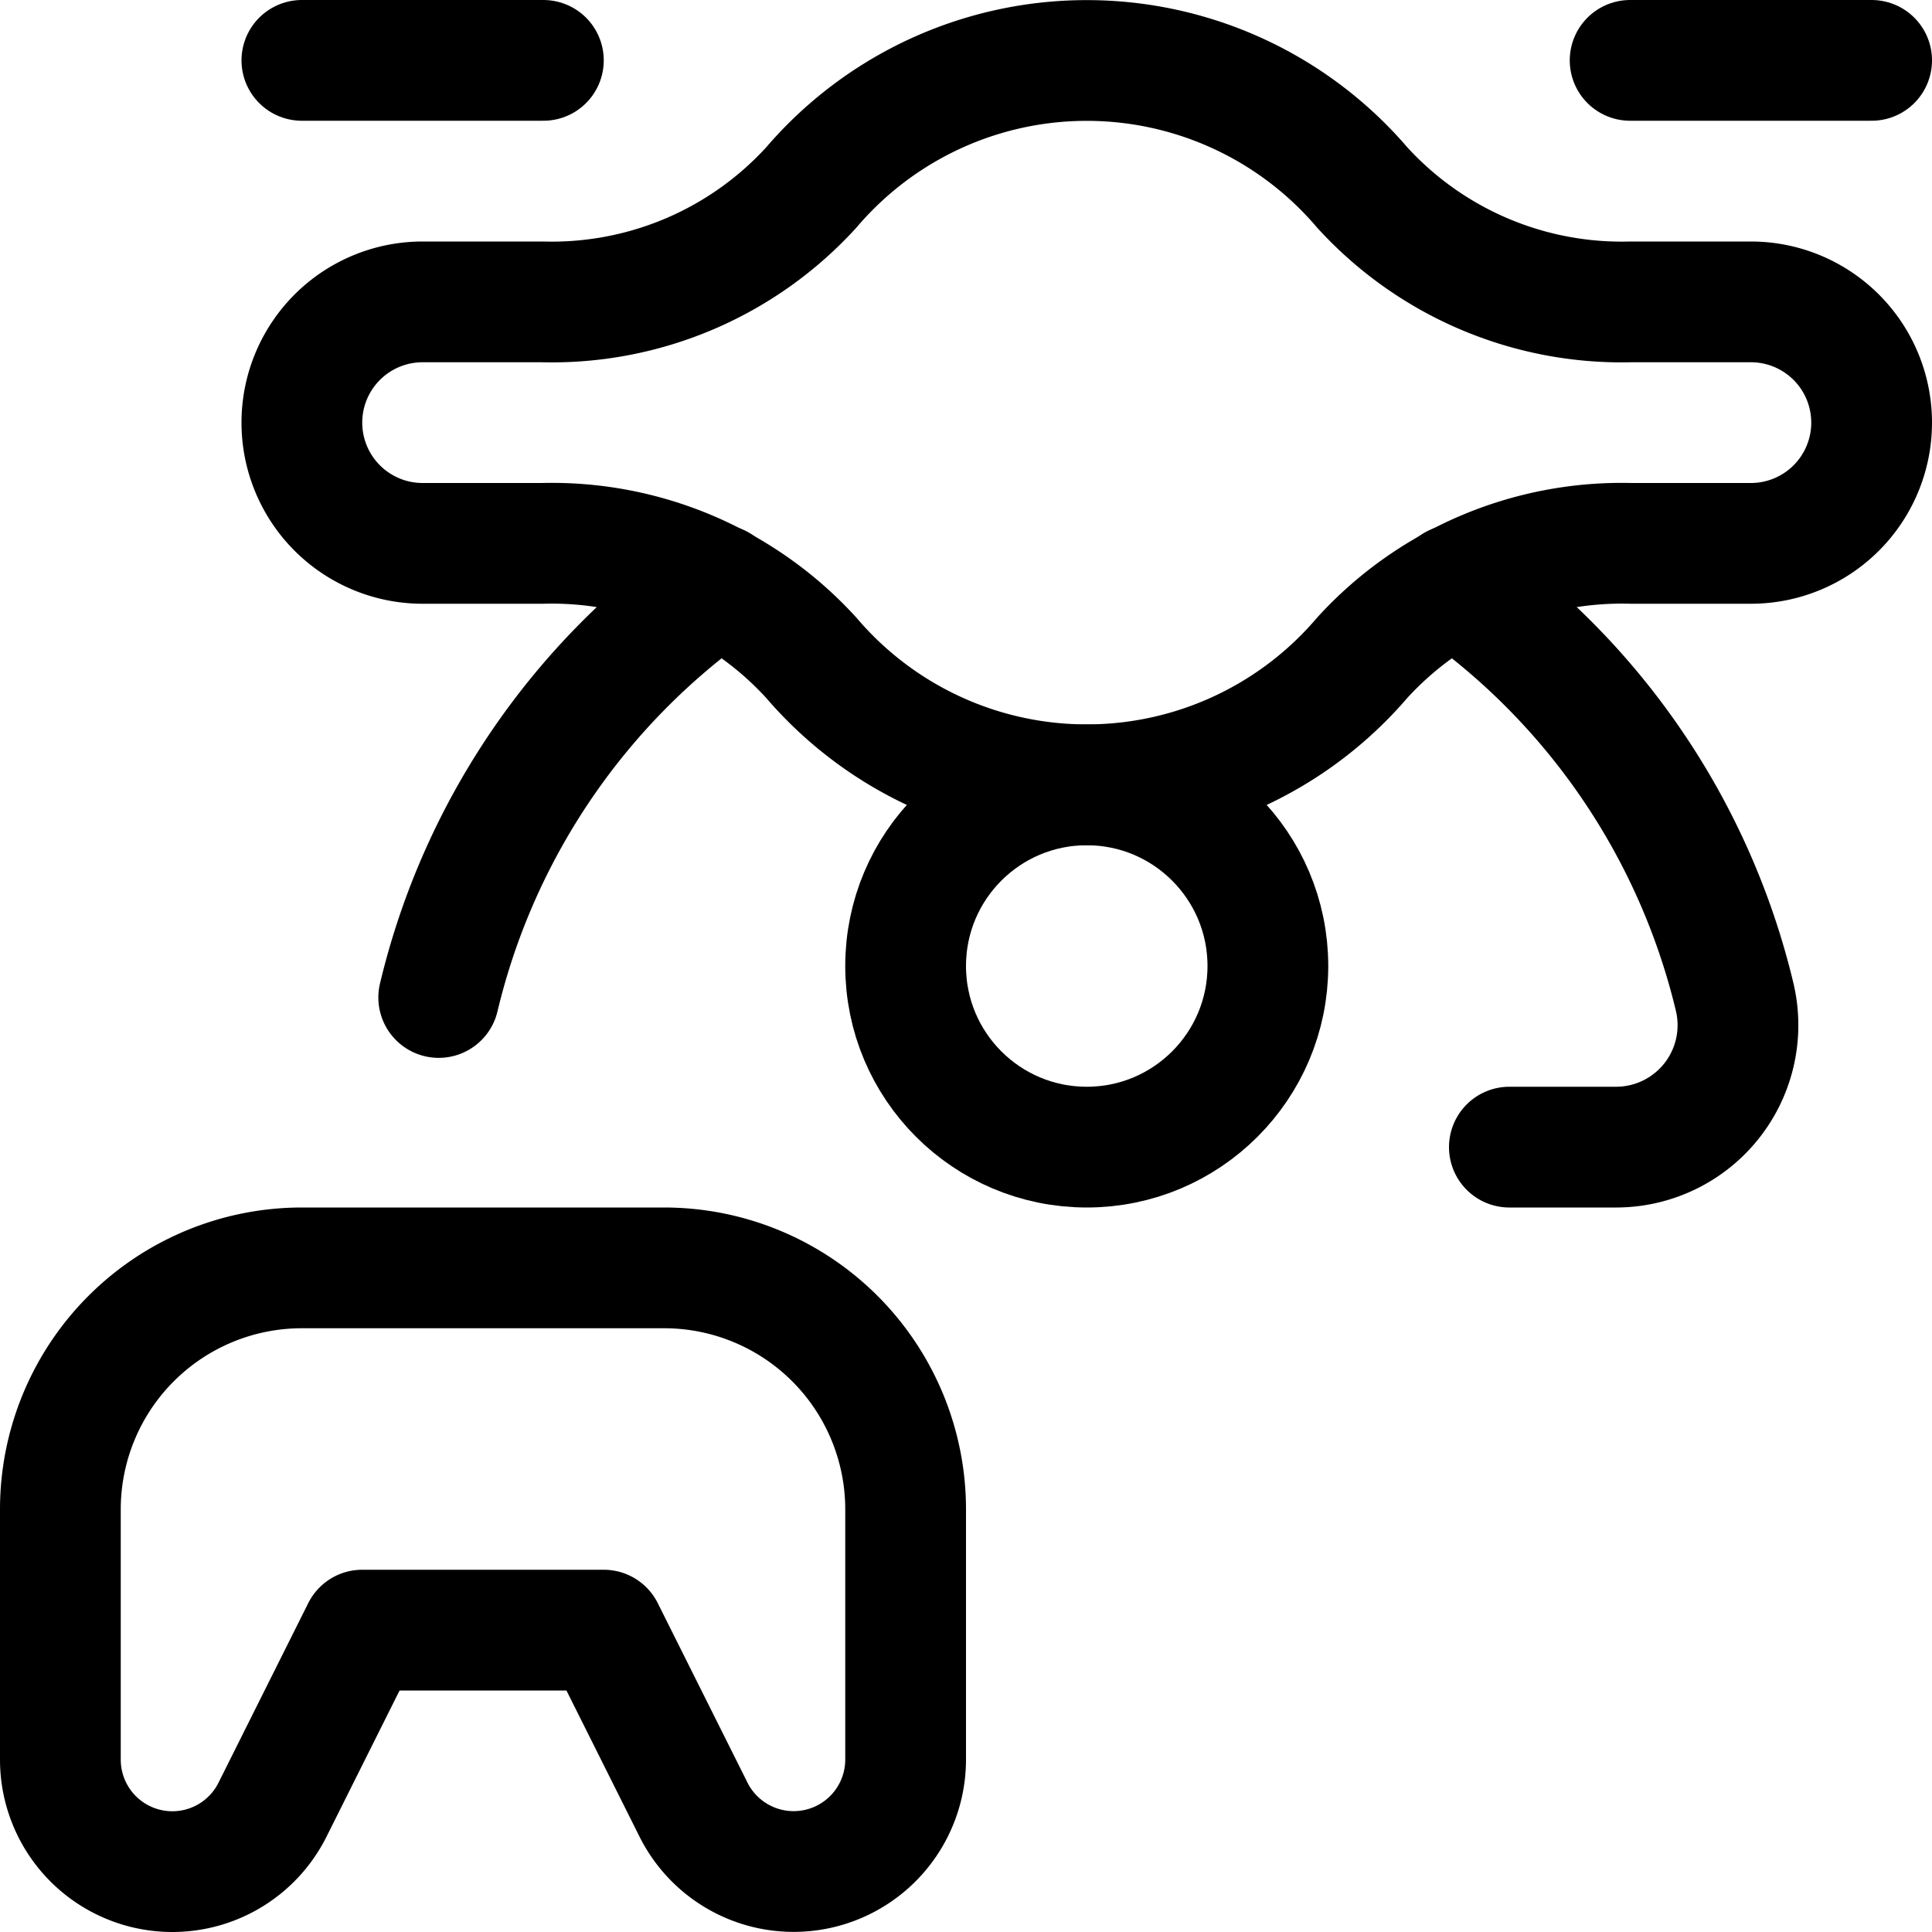 <svg xmlns="http://www.w3.org/2000/svg" viewBox="0 0 24 24"><defs><style>.a{fill:none;stroke:currentColor;stroke-linecap:round;stroke-linejoin:round;stroke-width:1.5px;}</style></defs><title>drone-controller-1</title><path class="a" d="M23.25,5.25a1.5,1.5,0,0,0-1.5-1.5H20.262a4.363,4.363,0,0,1-3.34-1.421,4.5,4.5,0,0,0-6.844,0A4.362,4.362,0,0,1,6.738,3.75H5.25a1.5,1.5,0,0,0,0,3H6.738a4.362,4.362,0,0,1,3.34,1.421,4.5,4.5,0,0,0,6.844,0,4.363,4.363,0,0,1,3.34-1.421H21.75A1.5,1.5,0,0,0,23.25,5.25Z"/><line class="a" x1="3.75" y1="0.75" x2="6.75" y2="0.75"/><line class="a" x1="20.25" y1="0.75" x2="23.25" y2="0.75"/><path class="a" d="M8.93,7.267a8.735,8.735,0,0,0-3.48,5.124"/><path class="a" d="M18.07,7.267a8.73,8.73,0,0,1,3.48,5.124,1.515,1.515,0,0,1-1.464,1.859H18.75"/><circle class="a" cx="13.5" cy="12" r="2.25"/><path class="a" d="M8.25,15.75H3.75a3,3,0,0,0-3,3v3.109A1.391,1.391,0,0,0,2.141,23.25h0a1.39,1.39,0,0,0,1.244-.769L4.5,20.25h3l1.116,2.232a1.391,1.391,0,0,0,2.634-.623V18.75A3,3,0,0,0,8.25,15.75Z"/></svg>